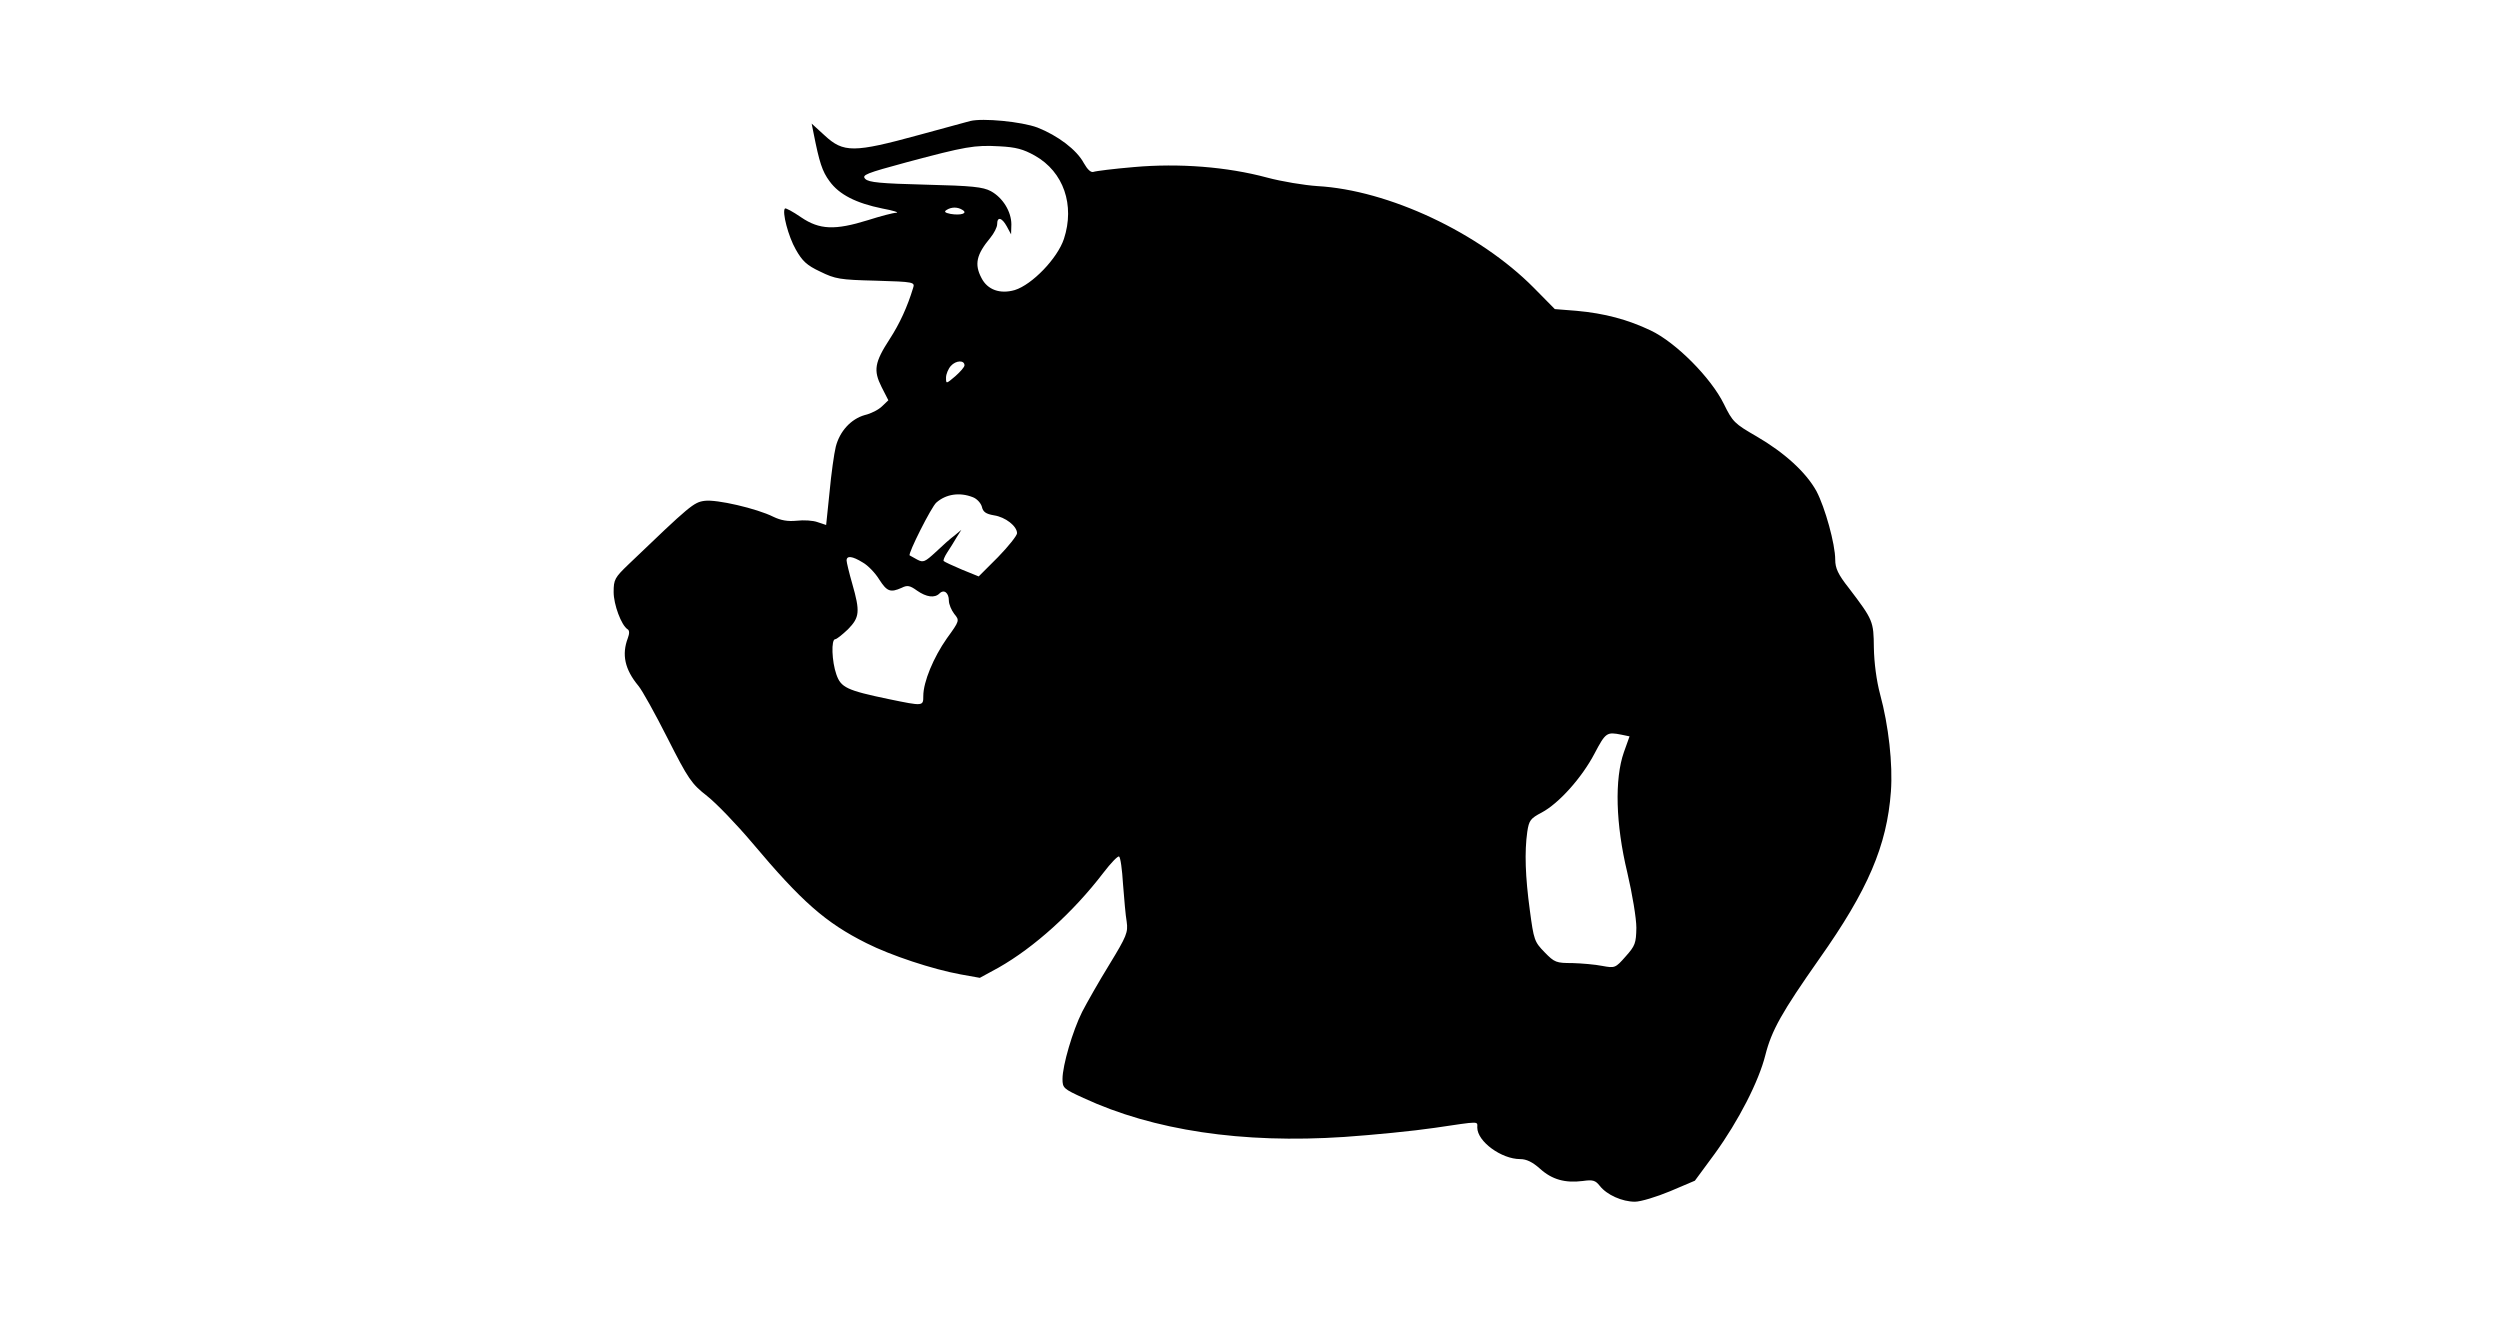 <?xml version="1.0" standalone="no"?>
<!DOCTYPE svg PUBLIC "-//W3C//DTD SVG 20010904//EN"
 "http://www.w3.org/TR/2001/REC-SVG-20010904/DTD/svg10.dtd">
<svg version="1.0" xmlns="http://www.w3.org/2000/svg"
 width="880pt" height="464pt" viewBox="0 0 880 464"
 preserveAspectRatio="xMidYMid meet">

<g transform="translate(0,464) scale(0.1,-0.1)"
fill="#000000" stroke="none">
<path d="M3415 4214 c-11 -3 -92 -25 -180 -49 -230 -63 -266 -63 -332 -2 l-46
42 7 -35 c20 -101 30 -133 56 -168 34 -47 93 -77 186 -96 38 -7 60 -14 49 -15
-11 0 -56 -12 -100 -26 -116 -36 -170 -34 -235 10 -29 20 -55 34 -57 31 -11
-11 12 -99 38 -144 23 -41 39 -56 86 -78 53 -26 69 -29 196 -32 135 -4 138 -5
131 -26 -20 -66 -47 -125 -82 -179 -54 -83 -58 -111 -29 -169 l24 -47 -22 -21
c-12 -12 -39 -26 -61 -31 -49 -14 -88 -57 -102 -111 -6 -24 -16 -95 -22 -160
l-12 -116 -30 10 c-16 6 -49 8 -74 5 -31 -3 -55 1 -82 14 -58 29 -200 62 -242
56 -38 -5 -51 -16 -267 -223 -49 -47 -53 -54 -53 -98 0 -44 27 -117 49 -131 7
-4 7 -15 1 -31 -22 -58 -11 -110 37 -168 13 -15 59 -98 103 -185 73 -144 84
-160 139 -203 33 -26 104 -100 159 -165 174 -207 258 -281 402 -353 85 -43
233 -92 332 -110 l67 -12 66 36 c125 71 262 194 369 334 26 34 51 60 55 57 5
-2 11 -46 14 -97 4 -51 9 -111 13 -133 5 -37 0 -50 -61 -150 -37 -60 -80 -136
-96 -167 -33 -66 -69 -188 -69 -236 0 -32 4 -35 74 -67 246 -114 558 -161 918
-137 101 7 244 21 318 32 163 24 150 24 150 1 0 -49 85 -111 151 -111 22 0 43
-10 70 -34 42 -38 88 -51 151 -43 35 5 44 2 59 -17 25 -32 79 -56 124 -56 20
0 76 17 124 37 l87 37 70 95 c84 116 155 255 178 347 22 87 58 151 190 339
171 242 238 398 252 589 7 96 -8 232 -38 342 -13 49 -21 111 -22 164 -1 93 -2
97 -88 210 -38 48 -48 70 -48 100 0 55 -36 184 -66 241 -37 67 -113 136 -211
193 -78 45 -84 51 -115 114 -45 92 -169 217 -258 259 -80 38 -161 60 -261 69
l-76 6 -74 75 c-192 194 -512 344 -762 358 -45 3 -125 16 -177 30 -141 38
-310 51 -468 37 -71 -6 -135 -14 -143 -17 -9 -3 -21 8 -34 31 -25 47 -92 97
-163 125 -56 21 -193 34 -237 23z m228 -122 c101 -57 141 -174 102 -293 -23
-69 -112 -161 -173 -180 -52 -15 -96 1 -117 42 -26 49 -18 83 31 142 13 16 24
37 24 48 0 28 17 23 34 -8 l15 -28 1 35 c0 45 -30 94 -72 117 -28 15 -66 19
-230 23 -158 4 -200 8 -212 20 -14 14 2 20 146 59 206 55 238 61 326 56 58 -3
84 -10 125 -33z m-255 -191 c20 -12 -6 -20 -42 -14 -20 4 -24 8 -14 14 17 11
39 11 56 0z m7 -547 c0 -6 -15 -23 -32 -38 -33 -28 -33 -28 -33 -5 0 12 8 31
17 41 18 20 48 21 48 2z m29 -464 c14 -5 28 -20 32 -33 4 -19 14 -26 43 -31
40 -6 81 -38 81 -63 0 -8 -30 -46 -67 -84 l-68 -68 -59 24 c-33 14 -61 27 -64
30 -3 2 3 16 12 30 9 14 24 37 33 53 l17 27 -24 -20 c-14 -10 -44 -37 -66 -58
-38 -35 -44 -38 -65 -27 -13 7 -25 14 -27 15 -7 5 77 172 94 186 34 30 82 37
128 19z m-387 -230 c18 -10 44 -37 58 -60 27 -42 39 -47 79 -29 20 10 29 8 54
-10 33 -23 62 -27 79 -10 16 16 33 2 33 -25 0 -13 9 -34 19 -47 19 -23 19 -24
-26 -86 -47 -67 -83 -153 -83 -203 0 -36 0 -36 -121 -11 -149 31 -169 41 -185
87 -16 45 -19 124 -4 124 5 0 25 16 45 35 41 42 43 62 15 160 -11 38 -20 76
-20 82 0 18 20 16 57 -7z m2670 -606 l29 -6 -20 -56 c-33 -94 -29 -253 12
-423 18 -77 32 -162 32 -195 -1 -54 -4 -63 -38 -101 -36 -41 -38 -41 -82 -33
-25 5 -72 9 -105 10 -57 0 -63 2 -98 38 -36 37 -38 43 -52 148 -16 118 -19
205 -9 276 6 40 11 47 51 68 60 32 141 122 186 208 39 74 43 76 94 66z"/>
</g>
</svg>
